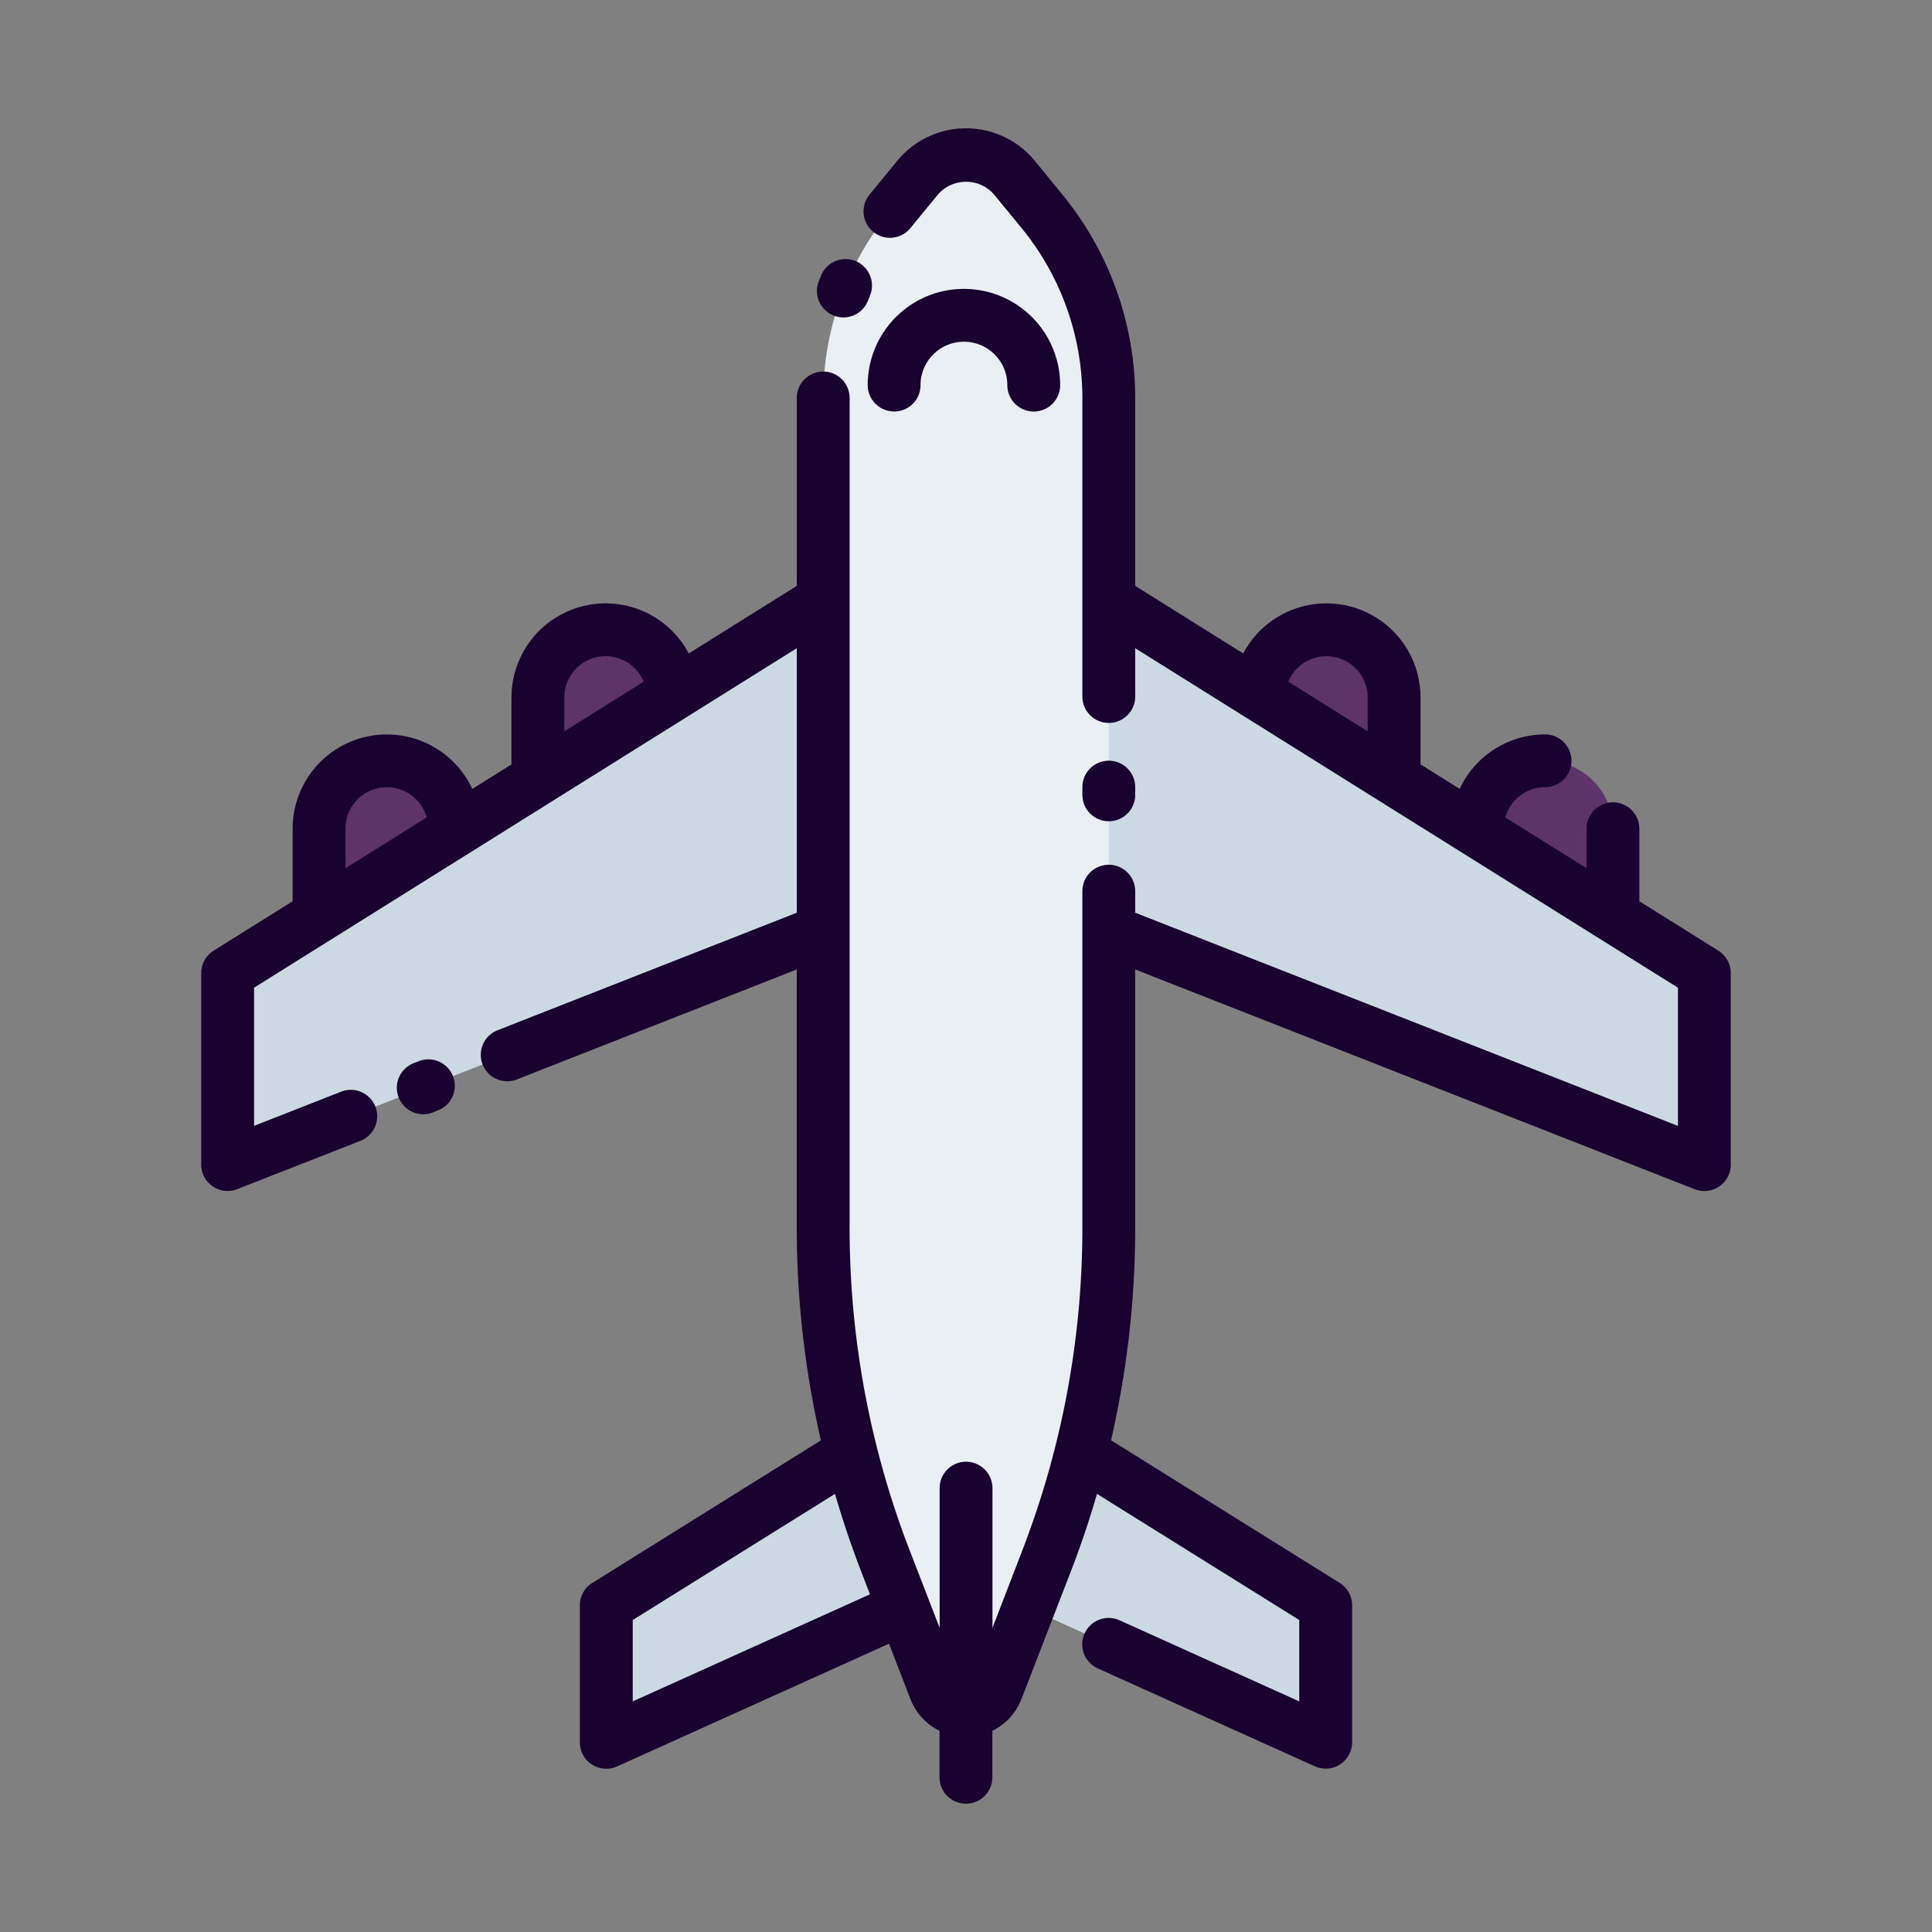 <!-- icon666.com - MILLIONS vector ICONS FREE --><svg viewBox="0 0 128 128" xmlns="http://www.w3.org/2000/svg"><rect x="0" y="0" width="128" height="128" fill="#808080" stroke="none"/><g><g fill="#5e3369"><path d="m83.363 56.976v-10.75a4.5 4.5 0 0 1 9 0v10.75z"></path><path d="m97.863 65.656v-10.75a4.5 4.5 0 0 1 9 0v10.75z"></path><path d="m44.637 56.976v-10.75a4.5 4.5 0 0 0 -9 0v10.75z"></path><path d="m30.137 65.656v-10.75a4.5 4.5 0 0 0 -9 0v10.75z"></path></g><g fill="#ccd8e2"><path d="m15.082 77.16v-12.692l42.542-26.611v22.594z"></path><path d="m112.918 77.16v-12.692l-42.542-26.611v22.594z"></path><path d="m40.168 115.432v-9.071l20.726-12.929v12.647z"></path><path d="m87.832 115.432v-9.071l-20.726-12.929v12.647z"></path></g><path d="m54.54 81.335v-54.968a19.5 19.5 0 0 1 4.42-12.362l1.84-2.239a4.144 4.144 0 0 1 6.408 0l1.836 2.239a19.5 19.5 0 0 1 4.42 12.362v54.968a61.268 61.268 0 0 1 -4.125 22.1l-3.283 8.487a2.2 2.2 0 0 1 -4.1 0l-3.283-8.487a61.246 61.246 0 0 1 -4.133-22.1z" fill="#eaeff4"></path></g><path d="m26.413 72.711a1.749 1.749 0 0 1 .988-2.269l.341-.134a1.749 1.749 0 1 1 1.281 3.256l-.341.135a1.748 1.748 0 0 1 -2.269-.988zm-13.081 4.449v-12.692a1.753 1.753 0 0 1 .822-1.484l5.233-3.273v-4.8a6.244 6.244 0 0 1 11.905-2.642l2.595-1.623v-4.42a6.236 6.236 0 0 1 11.747-2.933l7.156-4.477v-12.449a1.75 1.75 0 1 1 3.5 0v54.968a59.27 59.27 0 0 0 4.01 21.465l1.953 5.047v-9.254a1.75 1.75 0 0 1 3.5 0v9.258l1.947-5.051a59.293 59.293 0 0 0 4.01-21.465v-22.293a1.75 1.75 0 0 1 3.5 0v1.428l35.958 14.123v-9.155l-35.958-22.493v3.2a1.75 1.75 0 0 1 -3.5 0v-19.778a17.8 17.8 0 0 0 -4.023-11.253l-1.836-2.238a2.47 2.47 0 0 0 -3.7 0l-1.836 2.239a1.75 1.75 0 0 1 -2.706-2.22l1.836-2.239a5.894 5.894 0 0 1 9.114 0l1.834 2.244a21.3 21.3 0 0 1 4.817 13.467v12.449l7.156 4.477a6.236 6.236 0 0 1 11.747 2.933v4.415l2.595 1.623a6.251 6.251 0 0 1 5.655-3.608 1.75 1.75 0 0 1 0 3.5 2.745 2.745 0 0 0 -2.632 2l5.382 3.367v-2.617a1.75 1.75 0 0 1 3.5 0v4.805l5.233 3.273a1.753 1.753 0 0 1 .822 1.484v12.692a1.75 1.75 0 0 1 -2.39 1.629l-37.068-14.559v17.1a62.811 62.811 0 0 1 -1.6 14.092l15.147 9.448a1.75 1.75 0 0 1 .824 1.485v9.072a1.75 1.75 0 0 1 -2.47 1.595l-14.371-6.481a1.75 1.75 0 1 1 1.44-3.19l11.9 5.371v-5.391l-13.4-8.357c-.5 1.714-1.068 3.413-1.717 5.091l-3.283 8.487a3.929 3.929 0 0 1 -1.934 2.121v3.077a1.75 1.75 0 0 1 -3.5 0v-3.077a3.927 3.927 0 0 1 -1.934-2.122l-1.412-3.651-18.014 8.13a1.75 1.75 0 0 1 -2.47-1.595v-9.075a1.75 1.75 0 0 1 .824-1.485l15.147-9.448a62.8 62.8 0 0 1 -1.6-14.092v-17.105l-18.545 7.285a1.75 1.75 0 0 1 -1.279-3.258l19.827-7.787v-17.525l-35.958 22.493v9.155l5.768-2.267a1.75 1.75 0 0 1 1.279 3.258l-8.16 3.2a1.75 1.75 0 0 1 -2.39-1.629zm72.02-32 5.261 3.291v-2.225a2.735 2.735 0 0 0 -5.261-1.065zm-27.715 60.468-.6-1.563c-.649-1.677-1.216-3.377-1.717-5.091l-13.4 8.357v5.391zm-20.25-57.176 5.261-3.291a2.735 2.735 0 0 0 -5.261 1.065zm-14.5 9.07 5.382-3.367a2.742 2.742 0 0 0 -5.382.751zm50.573-3.112a1.751 1.751 0 0 0 1.75-1.75v-.511a1.75 1.75 0 0 0 -3.5 0v.511a1.751 1.751 0 0 0 1.75 1.75zm-18.222-33.5a1.747 1.747 0 0 0 2.267-.992l.134-.334a1.75 1.75 0 1 0 -3.239-1.334l-.156.388a1.75 1.75 0 0 0 .994 2.267zm4 6.355a1.75 1.75 0 0 0 1.75-1.75 2.875 2.875 0 0 1 5.75 0 1.75 1.75 0 1 0 3.5 0 6.375 6.375 0 0 0 -12.75 0 1.749 1.749 0 0 0 1.753 1.745z" fill="#180330"></path></svg>
